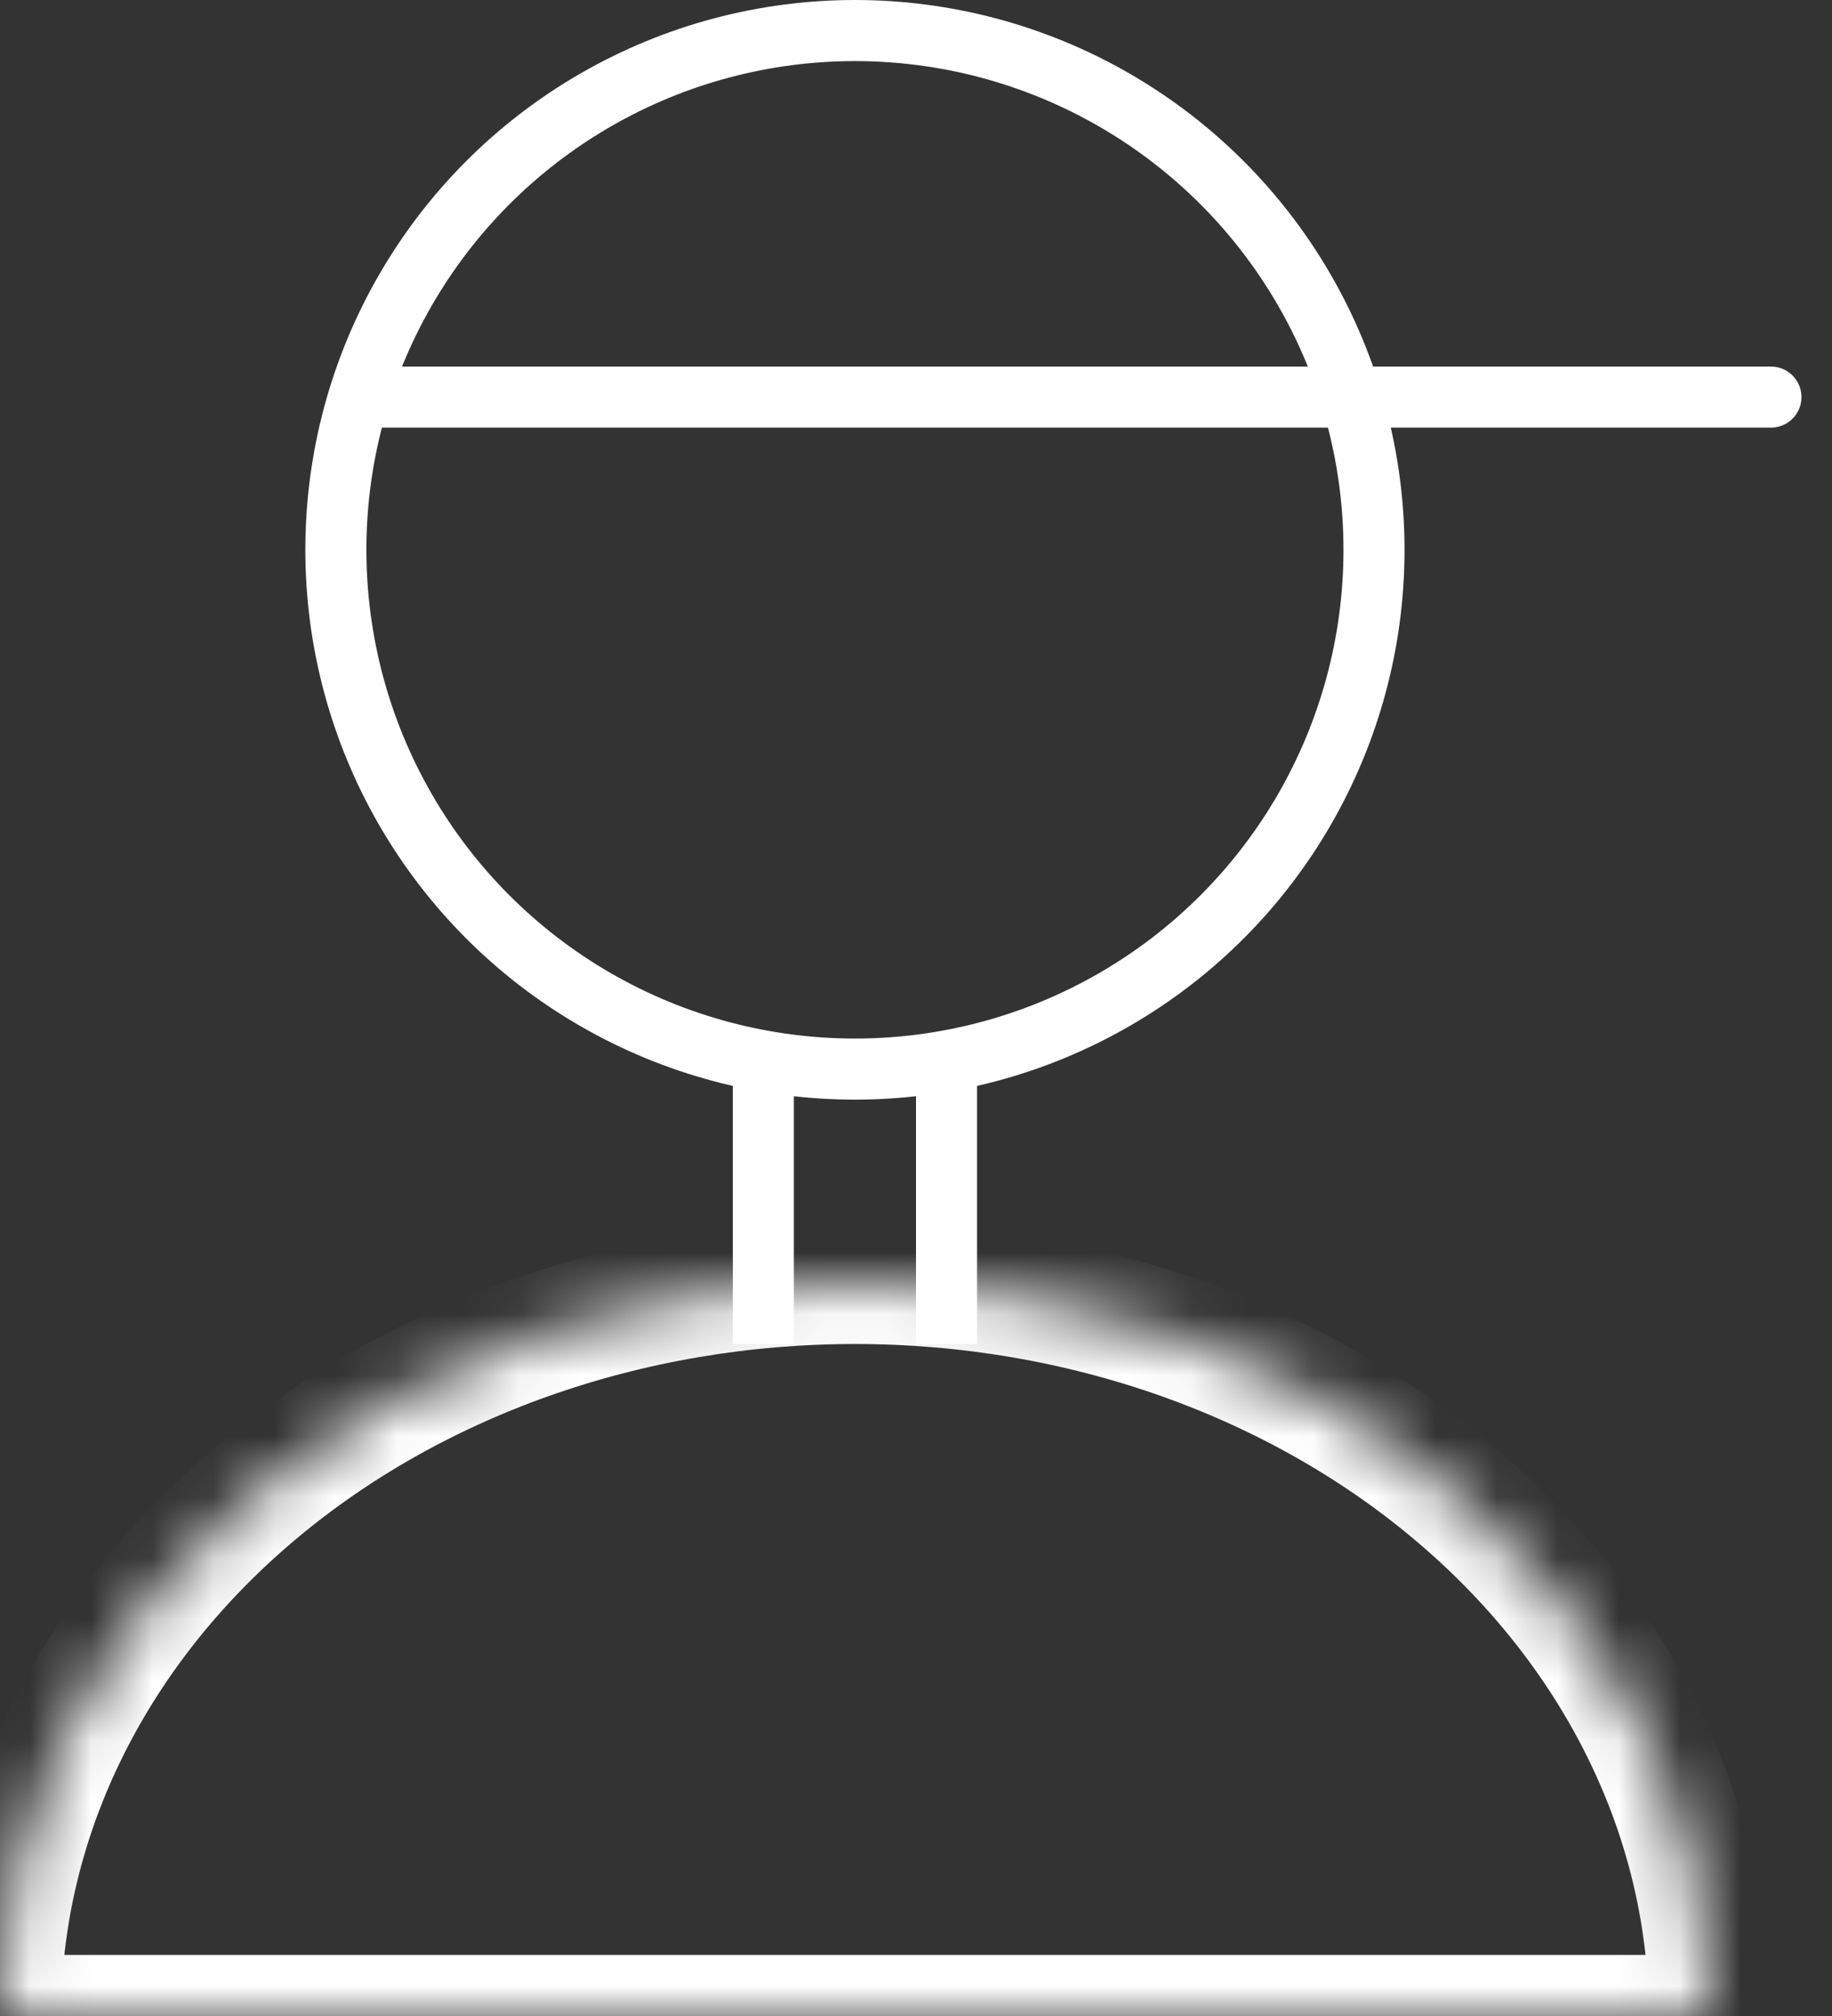 <svg width="30" height="33" viewBox="0 0 30 33" fill="none" xmlns="http://www.w3.org/2000/svg">
<rect x="0" y="0" width="30" height="33" fill="#333333" stroke="none"/>
<line x1="12.5" y1="17" x2="12.5" y2="22" stroke="white"/>
<line x1="15.5" y1="17" x2="15.5" y2="22" stroke="white"/>
<circle cx="14" cy="9" r="8.5" stroke="white"/>
<mask id="path-4-inside-1_369_20" fill="white">
<path d="M28 33C28 31.424 27.638 29.864 26.934 28.408C26.231 26.952 25.2 25.629 23.899 24.515C22.599 23.4 21.056 22.517 19.358 21.913C17.659 21.31 15.838 21 14 21C12.162 21 10.341 21.31 8.642 21.913C6.944 22.517 5.401 23.4 4.101 24.515C2.8 25.629 1.769 26.952 1.066 28.408C0.362 29.864 -1.60727e-07 31.424 0 33L14 33H28Z"/>
</mask>
<path d="M28 33C28 31.424 27.638 29.864 26.934 28.408C26.231 26.952 25.2 25.629 23.899 24.515C22.599 23.4 21.056 22.517 19.358 21.913C17.659 21.31 15.838 21 14 21C12.162 21 10.341 21.31 8.642 21.913C6.944 22.517 5.401 23.4 4.101 24.515C2.8 25.629 1.769 26.952 1.066 28.408C0.362 29.864 -1.60727e-07 31.424 0 33L14 33H28Z" stroke="white" stroke-width="2" mask="url(#path-4-inside-1_369_20)"/>
<path d="M6 6.5H29" stroke="white" stroke-linecap="round"/>
</svg>

